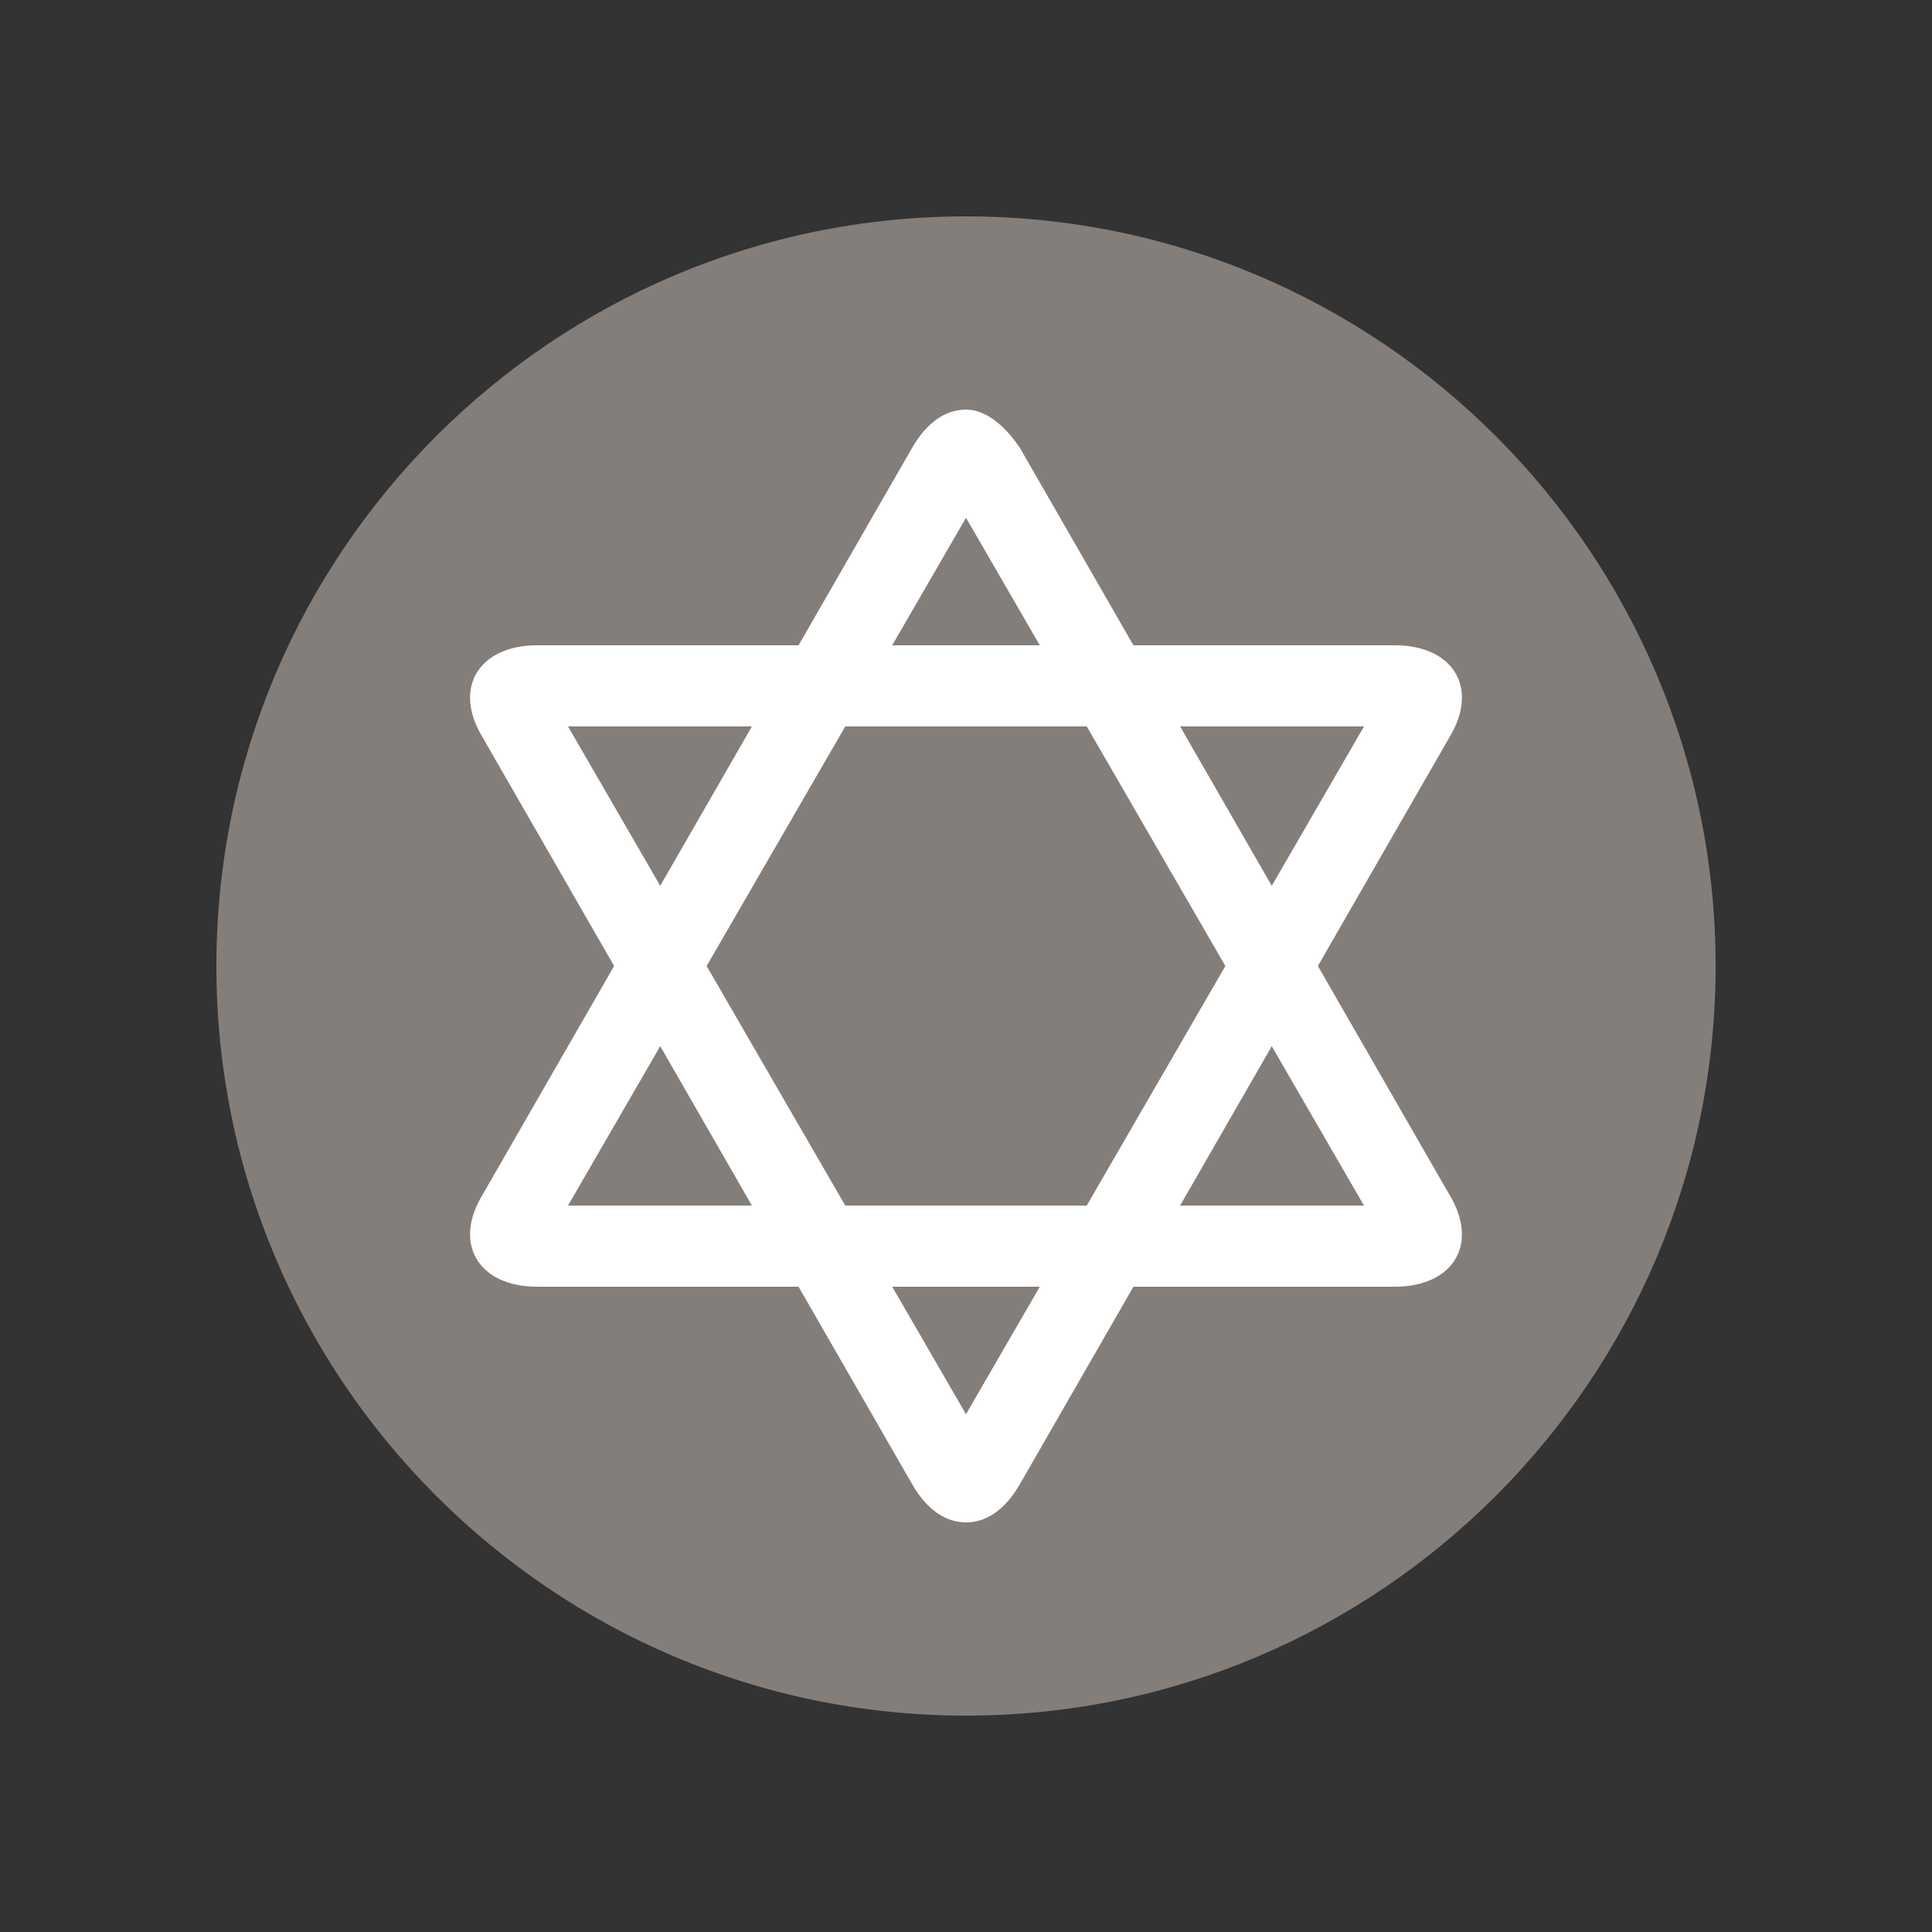 <?xml version="1.0" encoding="utf-8"?>
<!-- Generator: Adobe Illustrator 18.0.0, SVG Export Plug-In . SVG Version: 6.00 Build 0)  -->
<!DOCTYPE svg PUBLIC "-//W3C//DTD SVG 1.1//EN" "http://www.w3.org/Graphics/SVG/1.1/DTD/svg11.dtd">
<svg version="1.1" id="Layer_1" xmlns="http://www.w3.org/2000/svg" xmlns:xlink="http://www.w3.org/1999/xlink" x="0px" y="0px"
	 width="50px" height="50px" viewBox="-16 -16 50 50" enable-background="new -16 -16 50 50" xml:space="preserve">
<rect x="-16" y="-16" width="50" height="50" fill="#333333" stroke="none"/>
<path opacity="0.8" fill="#99918C" enable-background="new    " d="M9-10.4c10.7,0,19.4,8.7,19.4,19.4c0,10.7-8.7,19.4-19.4,19.4
	c-10.7,0-19.4-8.7-19.4-19.4C-10.4-1.7-1.7-10.4,9-10.4"/>
<g>
	<path fill="#FFFFFF" d="M9-2.6l10.3,17.8H-1.3L9-2.6 M9-5.4c-0.5,0-1,0.3-1.4,1L-3.5,14.9c-0.8,1.3-0.1,2.4,1.4,2.4h22.2
		c1.5,0,2.2-1.1,1.4-2.4L10.4-4.4C10-5,9.5-5.4,9-5.4L9-5.4z"/>
	<path fill="#FFFFFF" d="M19.3,2.8L9,20.6L-1.3,2.8H19.3 M20.1,0.7H-2.1c-1.5,0-2.2,1.1-1.4,2.4L7.6,22.4c0.4,0.7,0.9,1,1.4,1
		s1-0.3,1.4-1L21.5,3.1C22.3,1.8,21.6,0.7,20.1,0.7L20.1,0.7z"/>
</g>
</svg>
